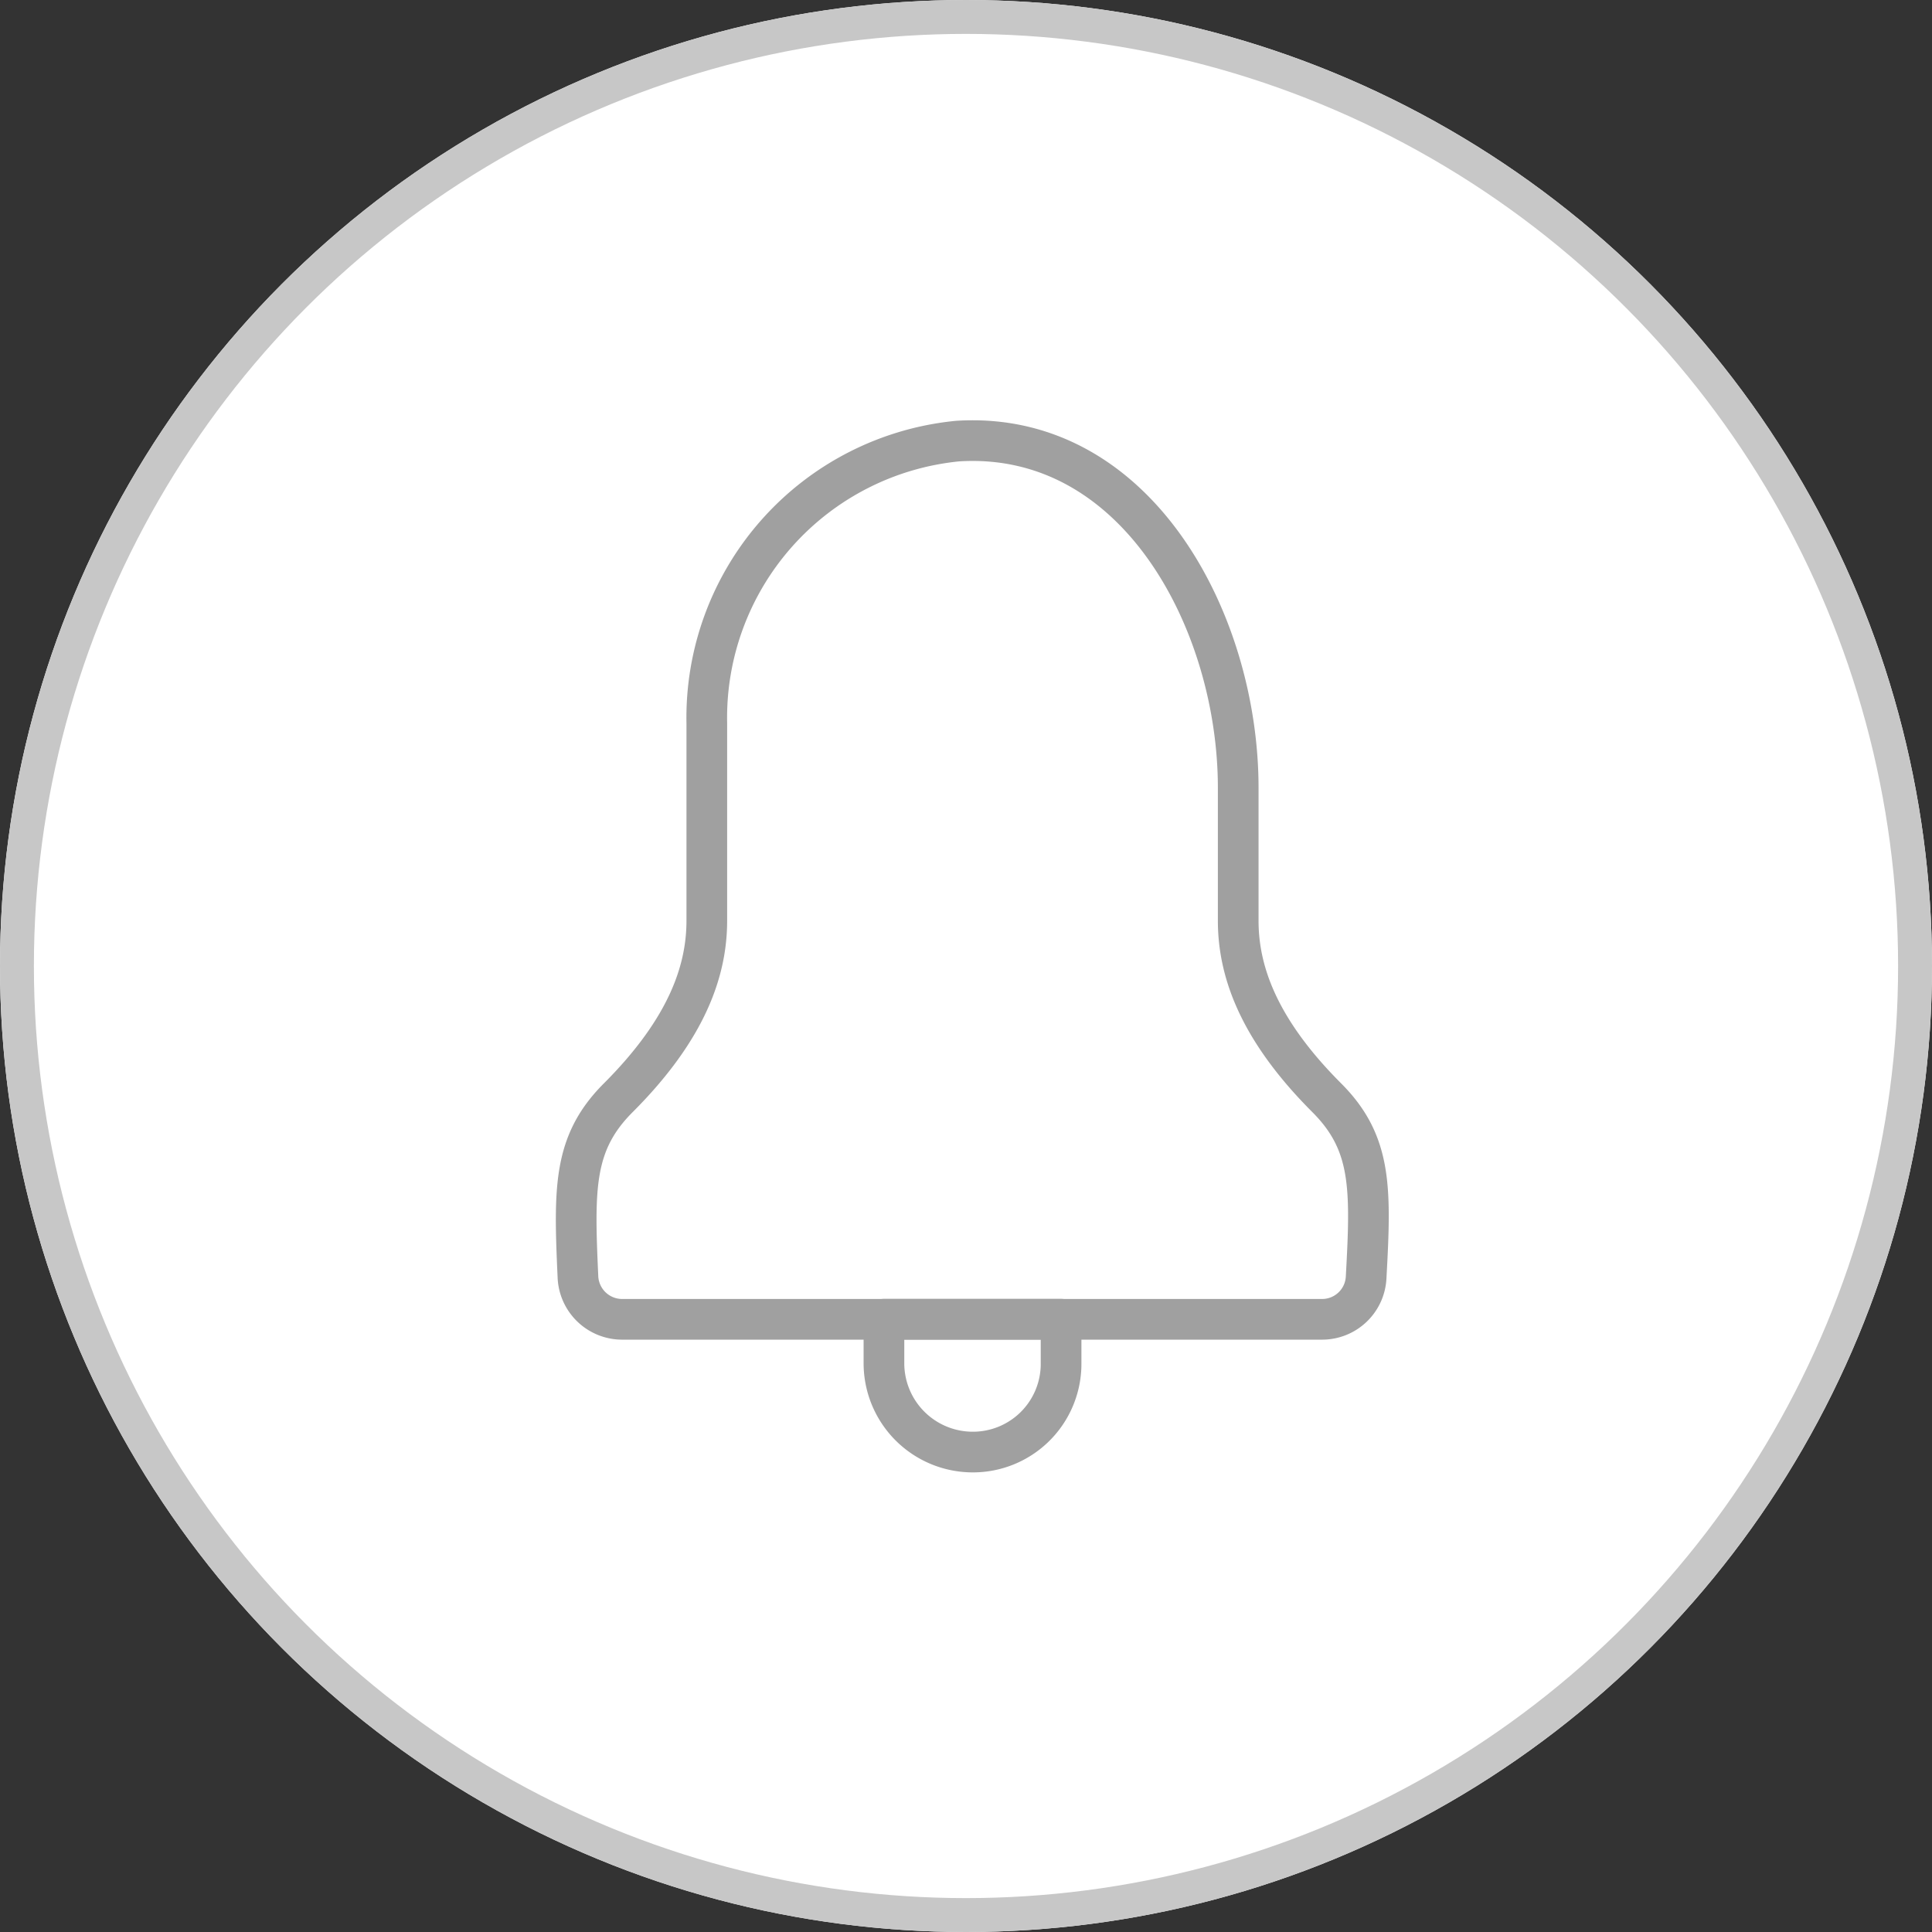 <svg xmlns="http://www.w3.org/2000/svg" width="57" height="57" viewBox="0 0 57 57"><rect x="0" y="0" width="57" height="57" fill="#333333" stroke="none"/><defs><style>.a{fill:#fff;stroke:#c7c7c7;}.b,.d{fill:none;}.b{stroke:#a0a0a0;stroke-linecap:round;stroke-linejoin:round;stroke-miterlimit:10;stroke-width:1.2px;}.c{stroke:none;}</style></defs><g transform="translate(-320 -88)"><g transform="translate(290)"><g class="a" transform="translate(30 88)"><circle class="c" cx="28.5" cy="28.5" r="28.5"/><circle class="d" cx="28.5" cy="28.5" r="28"/></g></g><g transform="translate(332.299 98.77)"><path class="b" d="M26.845,21.618c-2.064-2.064-2.613-3.789-2.613-5.226V12.473c0-4.9-2.992-10.556-8.27-10.23a8.2,8.2,0,0,0-7.408,8.322v5.827c0,1.437-.549,3.162-2.613,5.226C4.608,22.951,4.634,24.283,4.752,26.9a1.306,1.306,0,0,0,1.293,1.254H26.714A1.3,1.3,0,0,0,28.007,26.9C28.151,24.283,28.177,22.951,26.845,21.618Z" transform="translate(0 0)"/><path class="b" d="M14.263,25.989h0a2.621,2.621,0,0,1-2.613-2.613V22.07h5.226v1.306A2.6,2.6,0,0,1,14.263,25.989Z" transform="translate(2.13 6.081)"/></g></g></svg>